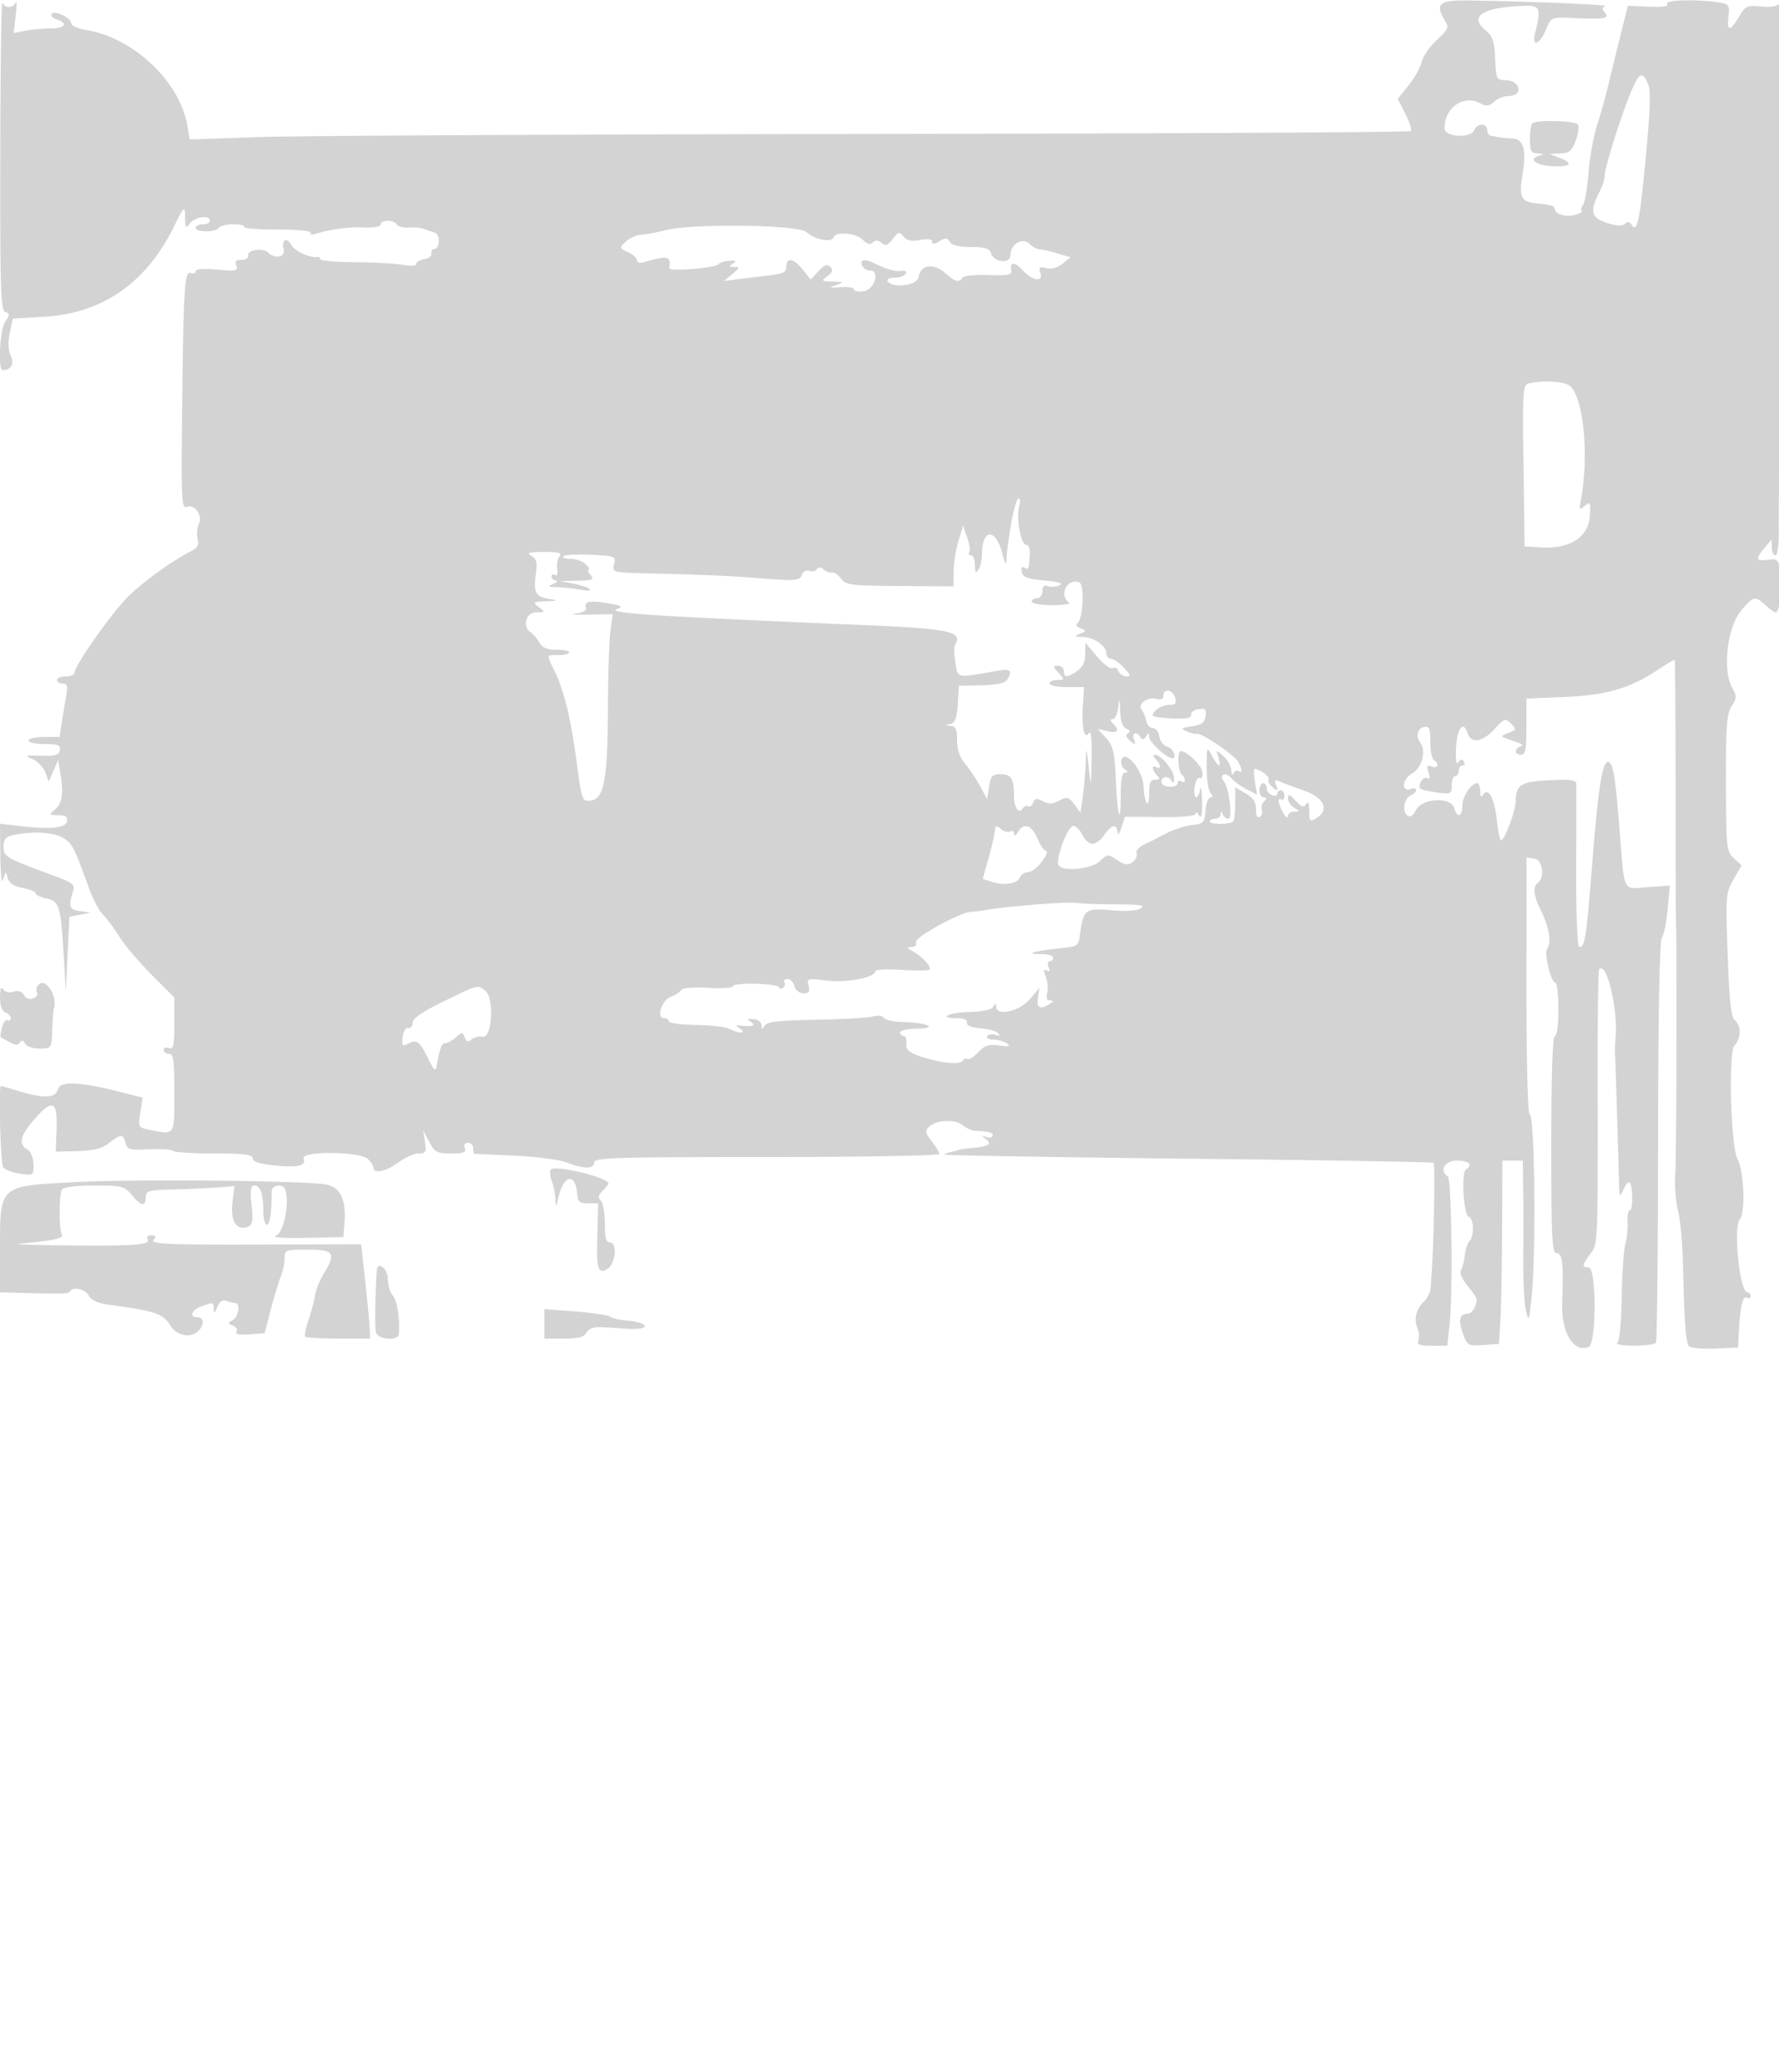 <svg xmlns="http://www.w3.org/2000/svg" width="500" height="582"><path d="M.079 43.281C.011 81.137.201 87.14 1.486 87.633c1.314.504 1.314.815 0 2.691-1.53 2.184-2.15 13.69-.736 13.661 2.371-.049 3.315-1.749 2.26-4.076-.694-1.531-.789-3.866-.26-6.409l.832-4 8.959-.538c16.209-.974 28.417-9.403 36.188-24.987 3.149-6.313 3.231-6.388 3.282-2.975.047 3.126.195 3.313 1.381 1.75C54.807 60.885 59 60.325 59 62c0 .55-.9 1-2 1s-2 .45-2 1c0 1.303 5.695 1.303 6.5 0 .34-.55 2.193-1 4.118-1 1.925 0 3.292.337 3.038.75-.253.412 3.959.739 9.362.725 5.426-.014 9.578.37 9.277.857-.3.485.298.643 1.33.35 4.913-1.395 9.282-1.967 13.625-1.784 2.777.118 4.75-.235 4.75-.849 0-1.373 3.69-1.36 4.54.016.362.586 1.851.971 3.309.856 1.458-.114 3.326.038 4.151.34.825.301 2.253.788 3.172 1.082 1.729.553 1.474 4.657-.289 4.657-.485 0-.77.552-.633 1.226.138.675-.763 1.381-2 1.57-1.238.189-2.25.782-2.25 1.319 0 .58-1.472.699-3.634.294-1.999-.375-8.074-.71-13.5-.745C94.44 73.63 90 73.241 90 72.801c0-.441-.338-.727-.75-.637-1.94.424-6.409-1.593-7.327-3.307-1.28-2.393-2.916-1.548-2.212 1.144.585 2.238-2.442 2.868-4.396.914-1.417-1.417-5.888-.727-5.565.859.137.674-.698 1.226-1.857 1.226-1.542 0-1.938.44-1.477 1.641.554 1.444-.094 1.575-5.393 1.095-3.757-.341-6.023-.165-6.023.466 0 .557-.642.766-1.426.465-1.731-.664-2.033 4.488-2.409 41.07-.234 22.758-.103 25.176 1.336 24.624 2.226-.854 4.609 2.565 3.384 4.854-.513.959-.671 2.788-.351 4.064.46 1.835-.005 2.622-2.226 3.762-5.066 2.599-12.729 8.123-17.103 12.329C31.763 171.641 21 186.855 21 188.862c0 .626-1.125 1.138-2.5 1.138s-2.5.45-2.5 1 .725 1 1.611 1c1.271 0 1.488.686 1.027 3.25a375.357 375.357 0 0 0-1.239 7.5l-.655 4.25h-4.372C9.967 207 8 207.45 8 208s2.058 1 4.573 1c3.783 0 4.517.297 4.243 1.716-.265 1.375-1.323 1.685-5.323 1.559-4.453-.141-4.711-.041-2.386.926 1.434.597 3.055 2.258 3.601 3.692l.994 2.607 1.316-3 1.316-3 .749 4.5c.864 5.186.295 7.983-1.979 9.714-1.383 1.054-1.216 1.227 1.219 1.254 2.143.024 2.742.454 2.485 1.782-.368 1.906-4.868 2.283-14.058 1.179l-4.75-.57.1 9.07c.059 5.397.386 8.058.806 6.571.674-2.383.733-2.401 1.271-.386.392 1.468 1.675 2.323 4.194 2.796 1.996.374 3.629 1.054 3.629 1.51 0 .457 1.293 1.089 2.874 1.405 3.759.752 4.205 2.112 4.977 15.175l.649 11 .5-10.493.5-10.493 3-.593 3-.592-3-.414c-3.052-.422-3.314-1.161-1.975-5.56.575-1.886-.05-2.403-5.186-4.292-13.767-5.064-14.331-5.388-14.335-8.234-.003-2.104.578-2.795 2.746-3.26 5.238-1.124 10.794-.872 13.641.62 2.806 1.47 3.322 2.442 7.731 14.579 1.053 2.898 2.791 6.145 3.862 7.216 1.071 1.071 3.163 3.876 4.647 6.232 1.484 2.356 5.55 7.138 9.034 10.627L49 280.185v7.376c0 6.146-.25 7.28-1.5 6.801-.825-.317-1.5-.078-1.5.531S46.675 296 47.5 296c1.242 0 1.5 1.889 1.5 11 0 12.17.249 11.8-6.967 10.357-3.144-.629-3.203-.739-2.588-4.842l.63-4.198-6.288-1.596c-11.428-2.902-16.865-3.14-17.485-.766-.655 2.503-3.925 2.67-10.893.556-2.7-.819-5.021-1.494-5.159-1.5-.692-.03-.101 21.676.621 22.815.463.729 2.593 1.561 4.735 1.848 3.842.515 3.893.479 3.802-2.698-.054-1.883-.781-3.605-1.75-4.148-2.611-1.461-1.966-3.978 2.231-8.706 4.954-5.58 6.317-4.848 6.012 3.228l-.232 6.15 6.161-.173c4.534-.128 6.856-.722 8.8-2.25 3.3-2.597 4-2.598 4.677-.013.481 1.843 1.183 2.032 6.539 1.757 3.3-.169 6.335.027 6.744.436.409.408 5.618.743 11.577.743 8.457 0 10.833.298 10.833 1.358 0 .922 1.914 1.557 5.967 1.981 6.738.704 9.157.148 8.363-1.922-.834-2.172 15.915-2.029 18.099.154.864.865 1.571 1.99 1.571 2.5 0 1.743 3.605.933 7-1.571 1.864-1.375 4.415-2.5 5.669-2.5 2.01 0 2.221-.386 1.777-3.25l-.505-3.25 1.711 3.25c1.537 2.919 2.161 3.25 6.136 3.25 3.523 0 4.309-.306 3.85-1.5-.35-.914-.001-1.5.893-1.5.808 0 1.469.675 1.469 1.5s.113 1.527.25 1.561c.137.033 5.2.277 11.25.541 6.06.265 12.693 1.135 14.77 1.939 4.84 1.873 7.73 1.857 7.73-.041 0-1.313 6.056-1.5 48.5-1.5 26.675 0 48.5-.389 48.5-.865s-.961-2.087-2.135-3.579c-1.814-2.306-1.927-2.916-.75-4.056 1.994-1.931 7.334-2.201 9.422-.476.982.812 2.501 1.522 3.375 1.578 4.376.281 5.088.472 5.088 1.367 0 .532-.787.715-1.75.405-1.444-.464-1.493-.381-.279.477 2.017 1.426.965 2.184-3.604 2.597-2.127.192-3.867.429-3.867.527 0 .098-.829.335-1.842.526-1.013.192-2.038.546-2.279.787-.241.24 30.513.769 68.342 1.174 37.828.405 68.971.921 69.206 1.148.404.389.108 20.256-.431 28.89-.137 2.2-.305 4.995-.373 6.211-.067 1.216-.979 3.016-2.026 4-2.14 2.012-2.777 4.932-1.644 7.539.419.962.502 2.425.185 3.25-.457 1.191.318 1.5 3.764 1.5h4.34l.664-5.869c.968-8.563.589-41.016-.487-41.681-2.539-1.569-.868-4.45 2.581-4.45 3.35 0 4.585 1.211 2.53 2.481-1.391.86-.699 12.796.771 13.286 1.443.481 1.599 5.433.214 6.818-.542.542-1.133 2.339-1.314 3.995-.182 1.656-.671 3.562-1.087 4.236-.447.722.298 2.479 1.814 4.281 1.415 1.681 2.572 3.435 2.572 3.898 0 1.949-1.308 4.005-2.548 4.005-2.219 0-2.645 1.824-1.297 5.552 1.231 3.403 1.451 3.528 5.703 3.244l4.424-.296.404-6.5c.222-3.575.444-15.162.492-25.75l.089-19.25H428l.107 8.75c.059 4.813.063 13.475.01 19.25s.278 12.075.736 14c.792 3.328.869 3.18 1.553-3 1.354-12.224.975-52-.496-52-.528 0-.898-15.093-.883-36.066l.024-36.066 2.225.317c2.241.319 2.987 5.273 1.013 6.732-1.58 1.168-1.334 3.453.859 7.97 2.3 4.736 2.942 8.817 1.675 10.652-.891 1.289 1.095 9.461 2.299 9.461.483 0 .878 3.375.878 7.5 0 4.333-.422 7.5-1 7.5-.645 0-1 10.833-1 30.5 0 26.444.199 30.5 1.5 30.5 1.636 0 1.966 2.9 1.56 13.7-.32 8.522 3.093 14.33 7.44 12.662 2.22-.852 2.22-22.362 0-22.362-1.962 0-1.895-.539.472-3.79 2.176-2.989 2.117-1.467 2.064-53.631-.015-14.257.175-26.123.421-26.369 2.13-2.13 5.288 11.111 4.601 19.29-.139 1.65-.205 3.675-.147 4.5.102 1.462.986 30.017 1.145 37 .074 3.25.157 3.339 1.164 1.25 1.587-3.289 2.334-2.768 2.515 1.75.087 2.2-.214 4-.671 4-.456 0-.74 1.462-.629 3.25.111 1.788-.173 4.6-.63 6.25-.458 1.65-.917 8.4-1.021 15-.11 7.008-.625 12.306-1.237 12.735-.576.404 1.514.741 4.644.75 3.13.008 5.935-.38 6.234-.863.298-.484.565-25.993.592-56.688.031-35.436.412-56.246 1.043-57.006.546-.659 1.277-4.234 1.624-7.944l.63-6.747-6.184.447c-7.28.527-6.491 2.216-8.032-17.184-1.132-14.241-1.795-18-3.176-18-1.588 0-2.753 7.501-4.401 28.333-1.686 21.316-2.049 23.667-3.662 23.667-.543 0-.898-9.205-.858-22.25.038-12.237.053-22.862.034-23.609-.027-1.058-1.713-1.275-7.585-.978-8.059.407-9.406 1.239-9.435 5.826-.016 2.696-3.129 11.001-4.125 11.007-.336.002-.869-2.502-1.185-5.565-.629-6.096-2.428-9.472-3.851-7.228-.573.902-.828.612-.839-.953-.008-1.238-.395-2.25-.86-2.25-1.705 0-4.155 3.732-4.155 6.329 0 3.124-1.531 3.572-2.29.671-.844-3.23-8.91-2.863-10.703.488-.969 1.81-1.668 2.208-2.566 1.463-1.486-1.233-.705-4.913 1.198-5.643.748-.287 1.361-.91 1.361-1.384 0-.473-.617-.624-1.371-.335-2.865 1.099-2.66-2.664.235-4.326 2.855-1.638 4.057-6.275 2.264-8.734-1.284-1.76-.709-3.986 1.122-4.339 1.458-.28 1.75.417 1.75 4.178 0 2.483.45 4.792 1 5.132 1.635 1.011 1.135 2.489-.615 1.817-1.304-.5-1.476-.18-.893 1.657.495 1.562.372 2.06-.392 1.588-1.085-.671-2.808 2.063-1.883 2.988.255.255 2.336.726 4.623 1.046 3.959.554 4.16.456 4.16-2.007 0-1.424.45-2.589 1-2.589s1-.675 1-1.5.477-1.5 1.059-1.5.751-.498.375-1.107c-.477-.772-.954-.697-1.579.25-.57.864-.797-.614-.625-4.064.276-5.55 2.077-7.838 3.253-4.134.958 3.02 4.204 2.521 7.569-1.163 2.756-3.017 3.045-3.113 4.624-1.535 1.579 1.579 1.532 1.743-.746 2.618-2.08.8-2.178 1.021-.68 1.535 5.01 1.718 5.226 1.842 4 2.3-1.745.651-1.565 2.3.25 2.3 1.207 0 1.5-1.543 1.5-7.889v-7.89l10.75-.444c11.75-.486 18.523-2.476 26.379-7.752 2.378-1.598 4.428-2.801 4.555-2.674.127.127.233 15.737.236 34.69.002 18.952.06 36.259.127 38.459.3 9.78.137 66.543-.205 71.5-.209 3.025.134 7.525.762 10 .629 2.475 1.242 8.775 1.365 14 .417 17.836.809 23.178 1.772 24.141.529.529 3.841.826 7.361.661l6.398-.302.261-5c.353-6.742 1.101-9.704 2.268-8.982.534.33.971.123.971-.459 0-.582-.398-1.059-.883-1.059-2.149 0-4.043-18.179-2.134-20.479 1.64-1.977 1.192-13.475-.664-17.021-1.899-3.629-2.588-30.088-.829-31.847 1.895-1.895 1.953-5.581.111-7.043-1.055-.836-1.554-5.362-2.026-18.367-.606-16.696-.553-17.386 1.642-21.2l2.269-3.941-2.172-2.024c-2.079-1.937-2.174-2.84-2.222-21.118-.042-16.104.208-19.488 1.597-21.608 1.48-2.259 1.495-2.784.145-5.183-2.705-4.808-1.446-16.608 2.273-21.304 3.512-4.434 4.179-4.608 7.123-1.865 1.181 1.1 2.455 2 2.831 2 1.131 0 2.04-7.945 1.337-11.691-.595-3.172-.924-3.459-3.527-3.077-3.384.497-3.565-.177-.904-3.371l1.966-2.361.034 2.25c.018 1.238.485 2.25 1.037 2.25.587 0 .975-3.015.933-7.25-.039-3.988.21-39.2.554-78.25.391-44.367.273-70.487-.314-69.634-.631.919-2.34 1.233-5.215.959-3.956-.377-4.421-.161-6.218 2.884-2.485 4.211-3.446 4.176-2.946-.108.36-3.08.13-3.444-2.45-3.874-5.952-.992-15.494-.773-14.807.34.462.747-1.157 1.003-5.17.817l-5.843-.27-2.112 8.443A1351.104 1351.104 0 0 0 452.005 24c-.714 3.025-2.108 7.981-3.098 11.013-.99 3.033-2.088 9.108-2.44 13.5-.352 4.393-1.047 8.478-1.545 9.079-.498.601-.663 1.334-.367 1.63.296.296-.625.83-2.046 1.186-2.691.676-5.765-.424-5.583-1.998.057-.5-1.881-1.045-4.307-1.211-5.018-.341-5.781-1.604-4.751-7.858 1.211-7.358.38-10.325-2.931-10.466-1.616-.069-3.387-.237-3.937-.375-.55-.138-1.45-.306-2-.375s-1-.8-1-1.625c0-1.949-2.89-1.949-3.638 0-.939 2.445-8.362 2.043-8.362-.453 0-5.813 5.325-9.549 10.025-7.034 1.709.915 2.493.828 3.887-.433.96-.869 2.696-1.58 3.858-1.58 1.161 0 2.388-.446 2.725-.992 1.018-1.647-.837-3.508-3.495-3.508-2.358 0-2.516-.34-2.776-6-.23-5.006-.692-6.343-2.788-8.068-4.716-3.882-.6-6.411 11.064-6.799 4.341-.144 4.68.729 2.955 7.617-1.022 4.082 1.226 3.448 3.023-.852 1.502-3.596 1.514-3.601 7.263-3.346 9.236.408 10.697.181 9.34-1.455-.895-1.077-.865-1.508.127-1.859 1.195-.422-22.102-1.385-38.958-1.61-7.835-.104-9.027 1.053-6.03 5.852 1.064 1.705.763 2.37-2.375 5.236-1.977 1.806-3.897 4.575-4.269 6.154-.371 1.578-2.037 4.565-3.703 6.638l-3.028 3.768 2.147 4.209c1.181 2.315 1.87 4.487 1.53 4.826-.339.339-68.883.706-152.319.814-83.437.108-160.525.501-171.308.873l-19.605.676-.595-3.669C50.662 22.977 37.542 10.549 24.076 8.396 21.834 8.038 20 7.199 20 6.533c0-1.543-4.74-3.763-5.479-2.567-.302.489.356 1.178 1.464 1.529C19.327 6.556 18.254 8 14.125 8c-2.131 0-5.318.289-7.082.641l-3.208.642.581-4.892c.32-2.69.32-4.328-.001-3.641-.751 1.614-3.102 1.614-3.753 0C.385.062.122 19.202.079 43.281M458.223 26.25c-2.896 7.086-7.194 20.828-7.21 23.05-.007.989-.641 3.014-1.409 4.5-2.842 5.5-2.473 7.244 1.851 8.738 2.674.925 4.345 1.043 5.161.366.809-.672 1.419-.656 1.854.047 1.661 2.689 2.318-.257 4.007-17.984 1.381-14.493 1.546-19.622.69-21.5-1.638-3.596-2.547-3.084-4.944 2.783m-27.556 8.417c-.367.366-.667 2.391-.667 4.5 0 3.274.328 3.85 2.25 3.949 1.778.092 1.871.214.445.584-3.389.878-1.043 2.8 3.636 2.979 5.251.201 6.024-.758 1.919-2.38l-2.75-1.086 3.049-.107c2.537-.088 3.262-.694 4.313-3.6.695-1.922.984-3.947.642-4.5-.686-1.11-11.774-1.403-12.837-.339M187 64.667c-2.475.645-5.531 1.208-6.792 1.253-1.26.044-3.178.906-4.261 1.915-1.951 1.818-1.947 1.844.542 2.978 1.381.629 2.511 1.656 2.511 2.282 0 .709.848.89 2.25.479 6.434-1.886 7.42-1.637 6.851 1.727-.174 1.033 13.076-.004 13.83-1.082.313-.448 1.688-.886 3.056-.973 1.912-.121 2.144.06 1 .783-1.239.784-1.177.943.374.956 1.647.013 1.59.24-.5 1.976l-2.361 1.96 4.5-.571c2.475-.314 6.412-.791 8.75-1.061 3.336-.385 4.25-.899 4.25-2.39 0-2.722 2.069-2.342 4.635.851l2.21 2.75 2.194-2.333c1.649-1.754 2.476-2.048 3.328-1.183.847.86.642 1.513-.808 2.583-1.822 1.345-1.731 1.439 1.5 1.533 3.237.093 3.293.151.941.97-2.143.746-1.964.832 1.25.601 2.063-.148 3.75.12 3.75.596s1.202.723 2.672.549c3.023-.358 4.826-5.816 1.921-5.816-1.659 0-3.112-1.814-2.192-2.735.331-.331 1.614-.116 2.851.476 4.069 1.951 6.223 2.57 8.107 2.331 1.117-.141 1.593.197 1.191.847-.367.594-1.793 1.081-3.168 1.081-1.412 0-2.231.435-1.882 1 1.297 2.098 8.335 1.173 8.68-1.141.518-3.467 4.055-4.08 7.324-1.271 3.069 2.637 4.063 2.922 4.986 1.428.334-.541 3.623-.885 7.309-.764 5.874.192 6.665.004 6.407-1.517-.386-2.28 1.058-2.206 3.204.165 2.641 2.919 5.844 3.474 5.017.871-.56-1.764-.325-1.978 1.618-1.47 1.428.374 3.124-.076 4.566-1.209l2.293-1.804-3.818-1.144c-2.1-.629-4.36-1.144-5.023-1.144-.663 0-1.871-.665-2.684-1.478-1.942-1.942-5.379.026-5.379 3.08 0 2.631-4.613 2.193-5.474-.52-.413-1.302-1.718-1.697-5.604-1.697-3.332 0-5.373-.494-5.964-1.443-.737-1.185-1.258-1.218-2.927-.184-1.416.878-2.031.92-2.031.139 0-.729-1.172-.9-3.362-.489-2.44.458-3.724.193-4.687-.966-1.196-1.442-1.493-1.375-3.044.681-1.367 1.813-2.008 2.038-3.136 1.102-.983-.816-1.738-.858-2.459-.137-.721.721-1.572.509-2.769-.688-1.981-1.981-7.576-2.477-8.246-.731-.599 1.56-5.286.651-7.644-1.482-2.296-2.078-32.164-2.469-39.653-.52m242.691 43.034c-1.689.437-1.788 1.962-1.5 23.134l.309 22.665 5 .258c7.824.404 12.9-2.916 13.316-8.711.29-4.041.177-4.286-1.38-2.994-1.544 1.281-1.645 1.14-1.127-1.573 2.385-12.487.727-29.201-3.193-32.186-1.58-1.203-7.822-1.527-11.425-.593m-145.487 39.318c-.662 3.86-1.251 8.247-1.307 9.75-.088 2.31-.265 2.119-1.153-1.243-1.927-7.303-5.718-7.165-5.759.21-.009 1.52-.452 3.439-.985 4.264-.755 1.169-.973.893-.985-1.25-.008-1.512-.492-2.75-1.074-2.75-.582 0-.813-.398-.512-.885.301-.487.03-2.368-.601-4.18l-1.149-3.294-1.324 4.429c-.729 2.437-1.331 6.277-1.34 8.536l-.015 4.105-15.081-.105c-13.849-.097-15.202-.269-16.57-2.106-.82-1.1-1.956-1.872-2.525-1.715-.569.157-1.622-.202-2.34-.798-.862-.715-1.517-.742-1.927-.079-.342.552-1.278.753-2.081.445-.841-.323-1.742.176-2.127 1.18-.605 1.576-1.673 1.664-11.259.93-10.198-.78-14.269-.958-33.332-1.454-8.581-.224-8.731-.27-8.163-2.533.559-2.225.33-2.317-6.606-2.641-3.952-.184-7.393.003-7.646.415-.254.412.723.75 2.169.75 1.447 0 3.306.675 4.131 1.5.825.825 1.188 1.5.806 1.5-.382 0-.134.675.551 1.5 1.076 1.296.584 1.516-3.628 1.615l-4.872.115 3.761.729c2.069.402 4.094 1.089 4.5 1.529.406.44-.78.51-2.636.156s-4.781-.676-6.5-.714c-2.652-.06-2.822-.201-1.125-.93 1.1-.473 1.438-.891.75-.93-.687-.038-1.25-.547-1.25-1.129s.451-.78 1.003-.439c.594.367.849-.323.626-1.691-.208-1.271.071-2.873.619-3.561.773-.969-.21-1.243-4.376-1.22-4.317.025-5.009.242-3.524 1.105 1.503.874 1.737 1.847 1.252 5.219-.725 5.04.006 6.333 3.903 6.906 2.588.38 2.451.465-1.003.622-3.745.17-3.876.275-2.059 1.65 1.862 1.408 1.831 1.468-.75 1.468-2.94 0-3.971 4.081-1.441 5.7.688.44 1.751 1.7 2.363 2.8.798 1.434 2.141 1.996 4.75 1.986 2-.007 3.637.33 3.637.75s-1.35.764-3 .764c-3.563 0-3.485-.379-.982 4.801 2.517 5.21 4.42 13.073 5.977 24.699 1.553 11.592 1.593 11.698 4.222 11.32 3.537-.508 4.578-6.233 4.648-25.556.034-9.48.348-19.38.696-22l.634-4.764-6.847.138c-3.767.076-5.349-.068-3.518-.319 2.374-.326 3.173-.869 2.782-1.888-.616-1.606 1.948-1.869 7.466-.765 2.77.554 3 .784 1.375 1.373-3.253 1.179 9.608 2.019 69.547 4.544 23.954 1.009 27.717 1.83 25.422 5.544-.322.52-.277 2.773.1 5.005.761 4.5-.076 4.336 11.728 2.297 3.799-.656 4.449-.081 2.818 2.495-.607.959-2.97 1.47-7.234 1.566l-6.334.143-.3 5.12c-.223 3.812-.734 5.234-2 5.567-1.557.41-1.553.458.05.564 1.35.089 1.75 1.014 1.75 4.039 0 2.657.761 4.836 2.359 6.75 1.298 1.555 3.195 4.402 4.217 6.327l1.857 3.5.533-3.5c.444-2.912.954-3.506 3.034-3.533 3.163-.043 3.966 1.11 3.985 5.724.015 3.721 1.335 5.719 2.515 3.809.351-.568 1.01-.803 1.464-.522.455.281 1.092-.181 1.416-1.027.477-1.243 1-1.318 2.73-.392 1.645.88 2.709.841 4.599-.171 2.214-1.185 2.636-1.083 4.222 1.021l1.763 2.337.653-4.762c.359-2.62.729-6.838.821-9.374.163-4.469.189-4.426.832 1.39.661 5.977.664 5.968.817-2.5.093-5.188-.189-7.961-.723-7.118-1.334 2.106-2.125-1.355-1.746-7.632l.317-5.25h-4.833c-2.657 0-4.832-.45-4.832-1s.97-1 2.155-1c2.092 0 2.102-.059.345-2-1.628-1.799-1.643-2-.155-2 .91 0 1.655.675 1.655 1.5 0 1.911.99 1.896 3.777-.057 1.5-1.05 2.228-2.595 2.238-4.75l.015-3.193 3.312 3.916c1.822 2.153 3.794 3.618 4.381 3.255.587-.363 1.325.013 1.641.835.315.822 1.31 1.494 2.21 1.494 1.322 0 1.184-.477-.719-2.483-1.295-1.365-2.917-2.49-3.605-2.5-.687-.009-1.25-.622-1.25-1.362 0-2.183-3.434-4.65-6.579-4.725-2.506-.061-2.637-.188-.921-.893 1.896-.779 1.904-.861.166-1.569-1.008-.41-1.409-1.021-.889-1.357 1.628-1.053 2.118-10.937.572-11.531-3.383-1.298-5.875 3.567-2.897 5.655.576.404-1.539.741-4.702.75-3.177.008-5.75-.432-5.75-.985 0-.55.675-1 1.5-1s1.5-.885 1.5-1.969c0-1.339.48-1.784 1.5-1.393.825.317 2.288.208 3.25-.241 1.215-.567-.083-.982-4.241-1.357-4.81-.433-6.061-.908-6.346-2.408-.221-1.16.06-1.612.741-1.191 1.177.727 1.265.512 1.521-3.691.098-1.606-.346-2.75-1.067-2.75-1.474 0-2.843-7.898-1.889-10.901.366-1.155.277-2.099-.198-2.099-.475 0-1.405 3.158-2.067 7.019M327 195.406c0 .916-.7 1.224-2.005.882-2.493-.652-5.387 1.524-4.115 3.095.498.614 1.072 2.017 1.276 3.117.204 1.1 1.04 2 1.858 2 .817 0 1.637 1.065 1.821 2.366.184 1.305 1.193 2.59 2.25 2.866 1.66.435 2.852 3.268 1.375 3.268-1.475 0-6.462-4.574-6.475-5.938-.013-1.258-.183-1.298-.875-.205-.6.946-1.067 1.021-1.544.25-1.101-1.781-2.565-1.271-1.847.643.58 1.55.457 1.588-1.079.338-1.196-.973-1.383-1.629-.603-2.111.768-.475.623-.893-.453-1.306-1.064-.409-1.637-2.014-1.744-4.89-.138-3.682-.216-3.827-.563-1.031-.222 1.787-.915 3.25-1.54 3.25-.814 0-.796.341.063 1.2 1.991 1.991 1.36 2.877-1.55 2.178l-2.75-.66 2.345 2.556c2.021 2.204 2.403 3.837 2.772 11.83.489 10.621 1.383 13.246 1.383 4.063 0-4.259.387-6.172 1.25-6.182.926-.012.9-.237-.098-.87-.742-.47-1.192-1.587-1-2.482.756-3.533 5.99 2.436 6.23 7.104.271 5.27 1.618 6.876 1.618 1.93 0-2.785.409-3.667 1.7-3.667 1.322 0 1.433-.267.5-1.2-1.451-1.451-1.6-3.165-.2-2.3 1.4.865 1.251-.849-.2-2.3-.707-.707-.778-1.2-.174-1.2 1.704 0 5.375 4.496 5.359 6.564-.012 1.491-.216 1.619-.889.558-.48-.758-1.38-1.064-2.001-.681-.62.383-.869 1.116-.552 1.628.792 1.282 4.457 1.177 4.457-.128 0-.582.45-.781 1-.441s1 .168 1-.382-.352-1.217-.781-1.483c-1.105-.683-1.436-6.635-.37-6.635 1.889 0 6.151 4.249 6.151 6.132 0 1.092-.4 1.739-.888 1.437-.488-.302-1.085.797-1.327 2.441-.506 3.449.859 4.118 1.509.74.239-1.238.488.225.555 3.25.085 3.881-.165 5.059-.849 4-.533-.825-.976-1.026-.985-.447-.009.672-3.6 1.016-9.928.952l-9.914-.101-.984 3.048c-.544 1.682-1.031 2.264-1.087 1.298-.145-2.496-1.786-2.163-3.694.75-.901 1.375-2.414 2.5-3.362 2.5-.949 0-2.238-1.125-2.864-2.5-.627-1.375-1.772-2.5-2.545-2.5-1.548 0-5.077 9.478-4.112 11.041 1.187 1.92 9.351 1.083 11.625-1.191 1.72-1.72 2.471-1.919 3.75-.994 2.941 2.126 4.115 2.376 5.553 1.183.786-.652 1.23-1.715.987-2.362-.242-.647.572-1.666 1.81-2.263 1.237-.597 4.05-2.033 6.25-3.19s5.575-2.271 7.5-2.474c3.232-.342 3.524-.653 3.81-4.06.171-2.03.789-3.69 1.373-3.69.743 0 .747-.38.011-1.266-.578-.697-1.047-3.959-1.043-7.25.009-5.829.047-5.913 1.461-3.234 1.754 3.322 2.789 3.606 1.822.5-.694-2.23-.681-2.233 1.433-.345 1.173 1.048 2.169 2.848 2.212 4 .043 1.152.307 1.53.585.839.279-.691.918-1.002 1.421-.691 1.184.731 1.163-.221-.054-2.494-1.056-1.974-10.289-8.25-11.674-7.936-.471.107-1.757-.208-2.857-.7-1.734-.776-1.535-.964 1.5-1.409 2.717-.399 3.574-1.036 3.83-2.844.275-1.944-.056-2.271-2-1.976-1.281.194-2.215.912-2.075 1.595.183.891-1.3 1.177-5.25 1.012-3.028-.127-5.505-.494-5.505-.816 0-1.333 2.549-2.985 4.606-2.985 1.714 0 2.09-.446 1.684-2-.592-2.263-3.29-2.75-3.29-.594m25.71 24.196l.585 3.602-2.97-1.536c-1.634-.845-3.551-2.236-4.261-3.091s-1.711-1.295-2.226-.977c-.565.349-.521 1.077.112 1.84 1.521 1.833 2.57 10.56 1.269 10.56-.579 0-1.279-.562-1.557-1.25-.403-1-.52-1-.583 0-.043.688-.754 1.25-1.579 1.25s-1.5.338-1.5.75c0 .865 5.723.86 6.589-.006.318-.317.578-2.597.578-5.066v-4.489l2.91 1.655c2.126 1.21 2.912 2.413 2.917 4.465.004 1.736.414 2.557 1.074 2.149.588-.363.848-1.235.578-1.937-.269-.703.015-1.782.632-2.399.829-.829.809-1.122-.078-1.122-.66 0-1.2-.9-1.2-2s.45-2 1-2 1 .627 1 1.393.675 1.652 1.5 1.969c.825.316 1.5.139 1.5-.393 0-.533.45-.969 1-.969s1 .702 1 1.559-.41 1.305-.912.995c-1.191-.736-.826 1.411.67 3.946.65 1.1 1.195 1.438 1.212.75.016-.687.818-1.264 1.78-1.28 1.667-.029 1.667-.079 0-1.05-.962-.561-1.75-1.757-1.75-2.658 0-1.316.42-1.188 2.13.648 1.686 1.809 2.309 2.005 2.985.938.575-.906.859-.281.87 1.91.014 3.022.163 3.168 2.051 2 3.702-2.287 2.145-5.669-3.536-7.682-2.75-.974-5.793-2.114-6.761-2.535-1.425-.618-1.628-.408-1.063 1.098.614 1.637.496 1.697-.978.498-.922-.75-1.443-1.74-1.159-2.2.448-.726-2.496-2.937-3.91-2.937-.277 0-.24 1.621.081 3.602m-72.838 12.526c-.07.204-.266 1.272-.435 2.372-.169 1.1-.964 4.335-1.766 7.189l-1.458 5.19 2.644.85c3.437 1.106 7.122.49 7.811-1.307.3-.782 1.313-1.422 2.251-1.422s2.703-1.35 3.923-3c1.22-1.65 1.76-3 1.201-3-.559 0-1.674-1.575-2.479-3.5-1.586-3.797-3.868-4.525-5.484-1.75-.629 1.08-1.031 1.249-1.05.441-.016-.72-.5-1.019-1.074-.664-.574.355-1.699.101-2.5-.563-.801-.665-1.513-1.041-1.584-.836m10.628 21.984c-5.5.471-11.35 1.112-13 1.425-1.65.314-3.675.575-4.5.58-3.005.02-16.086 7.216-15.569 8.565.296.771-.208 1.331-1.212 1.348-1.465.026-1.424.196.281 1.148 2.909 1.626 5.609 4.637 4.674 5.214-.443.274-4.038.286-7.99.028-3.951-.259-7.184-.081-7.184.396 0 1.77-8.111 3.314-13.727 2.612-5.351-.668-5.554-.61-5.018 1.438.432 1.653.107 2.134-1.442 2.134-1.159 0-2.22-.841-2.523-2-.288-1.1-1.172-2-1.966-2-.793 0-1.183.419-.867.931.317.512.118 1.213-.441 1.559-.559.345-1.02.264-1.025-.181-.005-.445-2.93-.892-6.5-.994-3.57-.101-6.491.211-6.491.695s-3.132.693-6.961.466c-4.151-.246-7.217.003-7.597.617-.35.567-1.659 1.419-2.908 1.894-2.571.977-4.158 6.013-1.895 6.013.748 0 1.361.401 1.361.891 0 .489 3.408.941 7.574 1.004 4.166.063 8.411.562 9.434 1.109 2.563 1.372 5.013 1.322 2.992-.061-1.333-.912-1.333-1.009 0-.866 3.453.369 4.614-.035 3.013-1.048-1.169-.739-1.009-.904.75-.772 1.265.095 2.244.837 2.252 1.706.013 1.29.159 1.31.91.124.684-1.081 4.022-1.466 14.235-1.642 7.337-.126 14.528-.54 15.981-.918 1.555-.406 2.915-.245 3.309.392.367.595 2.779 1.113 5.359 1.151 6.695.101 10.226 1.767 3.941 1.86-2.613.038-4.75.52-4.75 1.07s.445 1 .988 1c.544 0 .881.955.75 2.123-.186 1.655.628 2.428 3.696 3.511 5.355 1.89 11.334 2.55 12.086 1.334.34-.55.972-.782 1.404-.515.432.267 1.796-.59 3.031-1.905 1.811-1.928 2.95-2.293 5.895-1.886 2.764.381 3.286.245 2.15-.564-.825-.587-2.539-1.074-3.809-1.083-1.27-.008-2.043-.445-1.718-.971.325-.526 1.364-.685 2.309-.353 1.198.421 1.415.276.718-.477-.55-.594-2.8-1.223-5-1.397-2.542-.202-3.909-.773-3.75-1.567.156-.782-.895-1.25-2.809-1.25-5.579 0-2.147-1.648 3.659-1.757 3.524-.066 6.016-.609 6.533-1.425.634-.999.84-1.015.852-.068.033 2.751 6.407 1.393 9.339-1.991l2.824-3.259-.436 2.75c-.454 2.872.646 3.458 3.288 1.75 1.17-.756 1.2-.973.133-.985-.895-.01-1.176-.742-.815-2.122.303-1.159.132-3.21-.381-4.557-.684-1.8-.621-2.259.236-1.729.783.484.957.174.528-.943-.351-.915-.202-1.664.33-1.664.533 0 .969-.45.969-1s-1.425-1-3.167-1c-4.795 0-3.053-.698 3.661-1.468 7.09-.812 6.448-.352 7.188-5.158.905-5.886 1.637-6.362 8.757-5.697 3.831.357 7.008.157 8.166-.516 1.483-.861-.06-1.11-7.105-1.144-4.95-.024-9.9-.205-11-.402-1.1-.197-6.5.027-12 .497M10.5 277c-.34.55-.369 1.403-.065 1.895.305.493-.203 1.186-1.128 1.541-1.028.394-2.027.029-2.569-.939-.584-1.044-1.586-1.363-2.937-.934-1.255.398-2.384.124-2.911-.706-.571-.902-.865-.137-.875 2.286-.009 2.327.527 3.851 1.485 4.219.825.316 1.5 1.066 1.5 1.666 0 .599-.402.842-.893.538-.492-.304-1.189.623-1.549 2.059-.36 1.436-.521 2.67-.357 2.743.165.073 1.291.685 2.503 1.362 1.591.887 2.394.921 2.888.121.472-.764.93-.67 1.475.304.44.786 2.261 1.397 4.111 1.378 3.294-.033 3.323-.075 3.478-5.033.086-2.75.294-5.45.461-6 1.227-4.021-2.717-9.573-4.617-6.5m114.252 4.26c-6.045 2.93-8.749 4.781-8.75 5.99-.001.962-.564 1.637-1.252 1.5-.71-.142-1.39.971-1.574 2.575-.285 2.49-.101 2.705 1.554 1.819 2.395-1.281 3.324-.571 5.695 4.356 1.53 3.177 2 3.589 2.289 2 .972-5.346 1.412-6.5 2.476-6.5.634 0 1.966-.736 2.96-1.636 1.675-1.516 1.855-1.514 2.446.025.476 1.242.969 1.387 1.947.576.72-.598 2.13-.947 3.133-.776 2.686.458 3.298-11.004.689-12.911-2.302-1.684-1.632-1.856-11.613 2.982m30.056 47.266c-.374.374-.259 1.788.256 3.142.515 1.354.982 3.67 1.038 5.147.094 2.454.171 2.397.893-.658 1.473-6.232 4.728-6.77 5.217-.863.187 2.256.698 2.706 3.074 2.706h2.85l-.259 8.976c-.275 9.531.207 11.091 2.903 9.391 2.207-1.392 2.781-7.367.708-7.367-1.13 0-1.488-1.275-1.488-5.3 0-2.915-.511-5.811-1.136-6.436-.847-.847-.72-1.55.5-2.771.9-.9 1.636-1.823 1.636-2.051 0-1.696-14.827-5.282-16.192-3.916M21 332.052c-21.657 1.165-21 .537-21 20.073V363l4.5.125c12.946.36 14.728.316 15.155-.375.91-1.473 4.293-.716 5.312 1.189.709 1.323 2.546 2.139 5.786 2.567 12.453 1.647 15.158 2.534 16.946 5.561 1.854 3.139 5.842 3.992 8.101 1.733 1.669-1.669 1.5-3.8-.3-3.8-2.416 0-1.724-1.964 1.065-3.025 3.365-1.279 3.424-1.266 3.498.775.047 1.289.312 1.13 1.007-.605.63-1.573 1.465-2.154 2.518-1.75.867.333 1.989.605 2.494.605 1.564 0 1.009 3.85-.691 4.801-1.468.822-1.462.958.063 1.543.92.353 1.375 1.123 1.012 1.711-.44.712.772.965 3.628.757l4.289-.312 1.685-6.5c.926-3.575 2.19-7.767 2.808-9.315.618-1.548 1.124-3.911 1.124-5.25 0-2.33.28-2.435 6.5-2.435 7.427 0 8.043.956 4.432 6.879-1.133 1.859-2.214 4.559-2.402 6-.189 1.442-1.002 4.517-1.807 6.834-.805 2.317-1.222 4.455-.927 4.75.296.295 4.512.537 9.371.537H104l-.094-2.75c-.052-1.512-.614-7.475-1.25-13.25l-1.156-10.5-29.728.076c-24.586.063-29.538-.153-28.628-1.25.84-1.012.703-1.326-.581-1.326-.924 0-1.432.403-1.128.895 1.08 1.748-2.821 2.103-21.267 1.937-10.267-.093-16.868-.318-14.668-.5 8.887-.738 12.519-1.492 11.913-2.473-.862-1.394-.859-11.329.004-12.724.432-.7 3.903-1.135 9.053-1.135 8.018 0 8.451.118 10.83 2.945 2.539 3.017 3.7 3.024 3.7.02 0-1.441 1.186-1.727 7.75-1.871 4.263-.093 9.862-.343 12.444-.555l4.694-.386-.558 4.707c-.61 5.15 1.165 7.932 4.295 6.73 1.358-.521 1.55-1.603 1.085-6.111-.429-4.159-.247-5.479.755-5.479 1.729 0 2.535 2.252 2.535 7.082 0 2.155.45 3.918 1 3.918.873 0 1.374-3.437 1.349-9.25-.009-1.999 3.214-2.417 3.855-.5 1.206 3.604-.455 11.909-2.555 12.776-1.407.581 1.479.816 8.351.681l10.5-.207.304-3.65c.557-6.675-.985-10.192-4.86-11.085-4.952-1.141-53.847-1.632-70.944-.713m84.938 24.698c-.478 5.803-.642 16.147-.276 17.5.554 2.05 6.28 2.495 6.435.5.333-4.296-.472-9.477-1.683-10.829-.778-.868-1.414-3.006-1.414-4.75 0-2.752-2.849-5.004-3.062-2.421M153 371.852V376h5.45c4.091 0 5.688-.424 6.403-1.701.642-1.148 2.039-1.638 4.299-1.506 1.841.107 5.261.31 7.598.451 6.409.386 5.71-1.795-.75-2.343-1.925-.163-3.986-.649-4.58-1.08-.593-.431-4.981-1.083-9.75-1.45l-8.67-.666v4.147" fill="#d3d3d3" fill-rule="evenodd"/></svg>